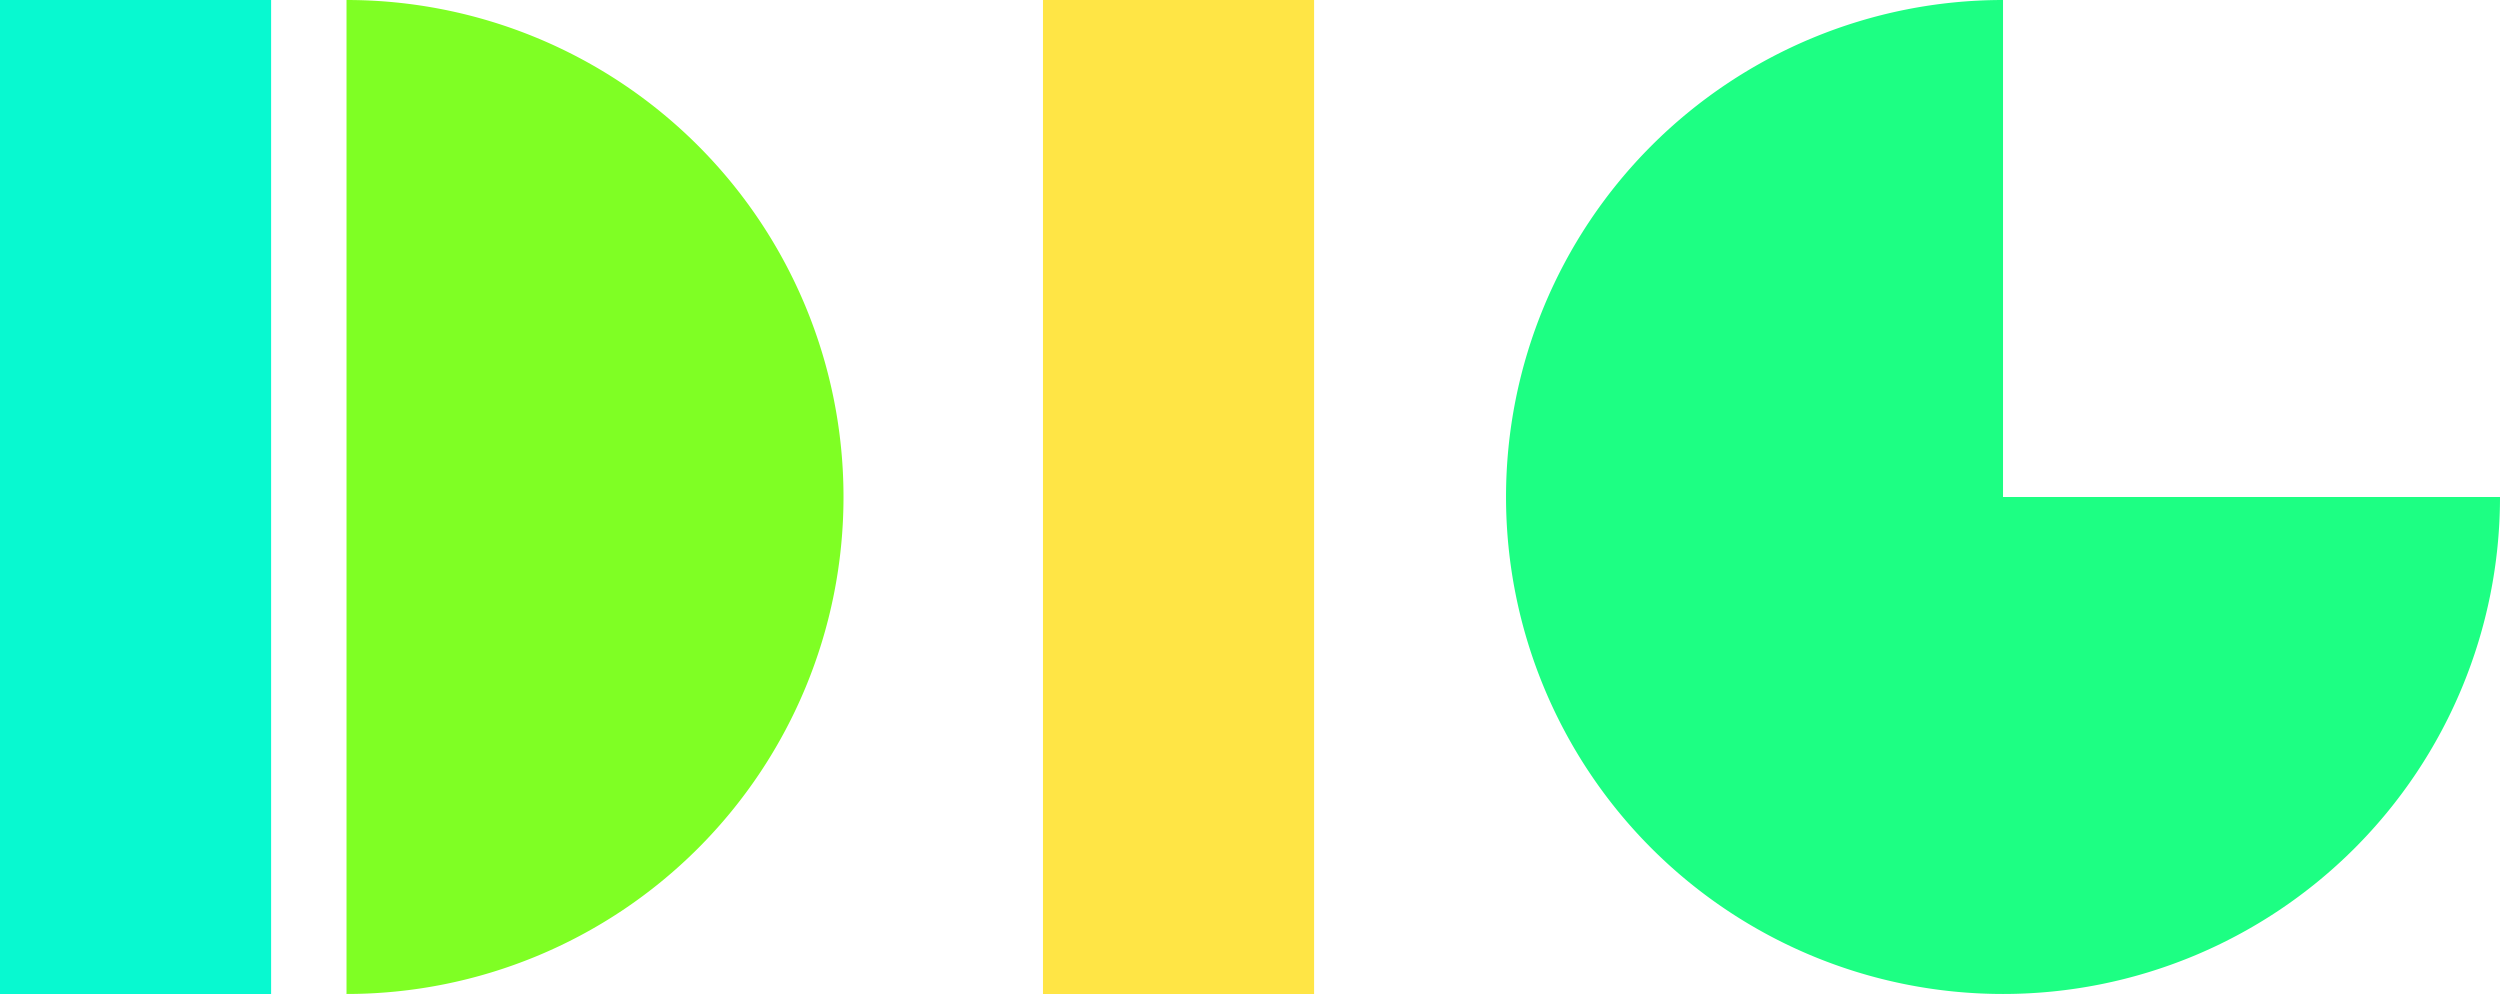 <svg xmlns="http://www.w3.org/2000/svg" viewBox="0 0 72.94 29"><defs><style>.cls-1{fill:#7fff24;}.cls-2{fill:#1dff83;}.cls-3{fill:#ffe545;}.cls-4{fill:#08f9d0;}</style></defs><title>Asset 18</title><g id="Layer_2" data-name="Layer 2"><g id="Layer_1-2" data-name="Layer 1"><path class="cls-1" d="M10.11,14.5V0a14.5,14.5,0,0,1,0,29Z"/><path class="cls-2" d="M58.44,14.5h14.5A14.5,14.5,0,1,1,58.44,0Z"/><rect class="cls-3" x="30.43" width="7.91" height="29"/><rect class="cls-4" width="7.91" height="29"/></g></g></svg>
